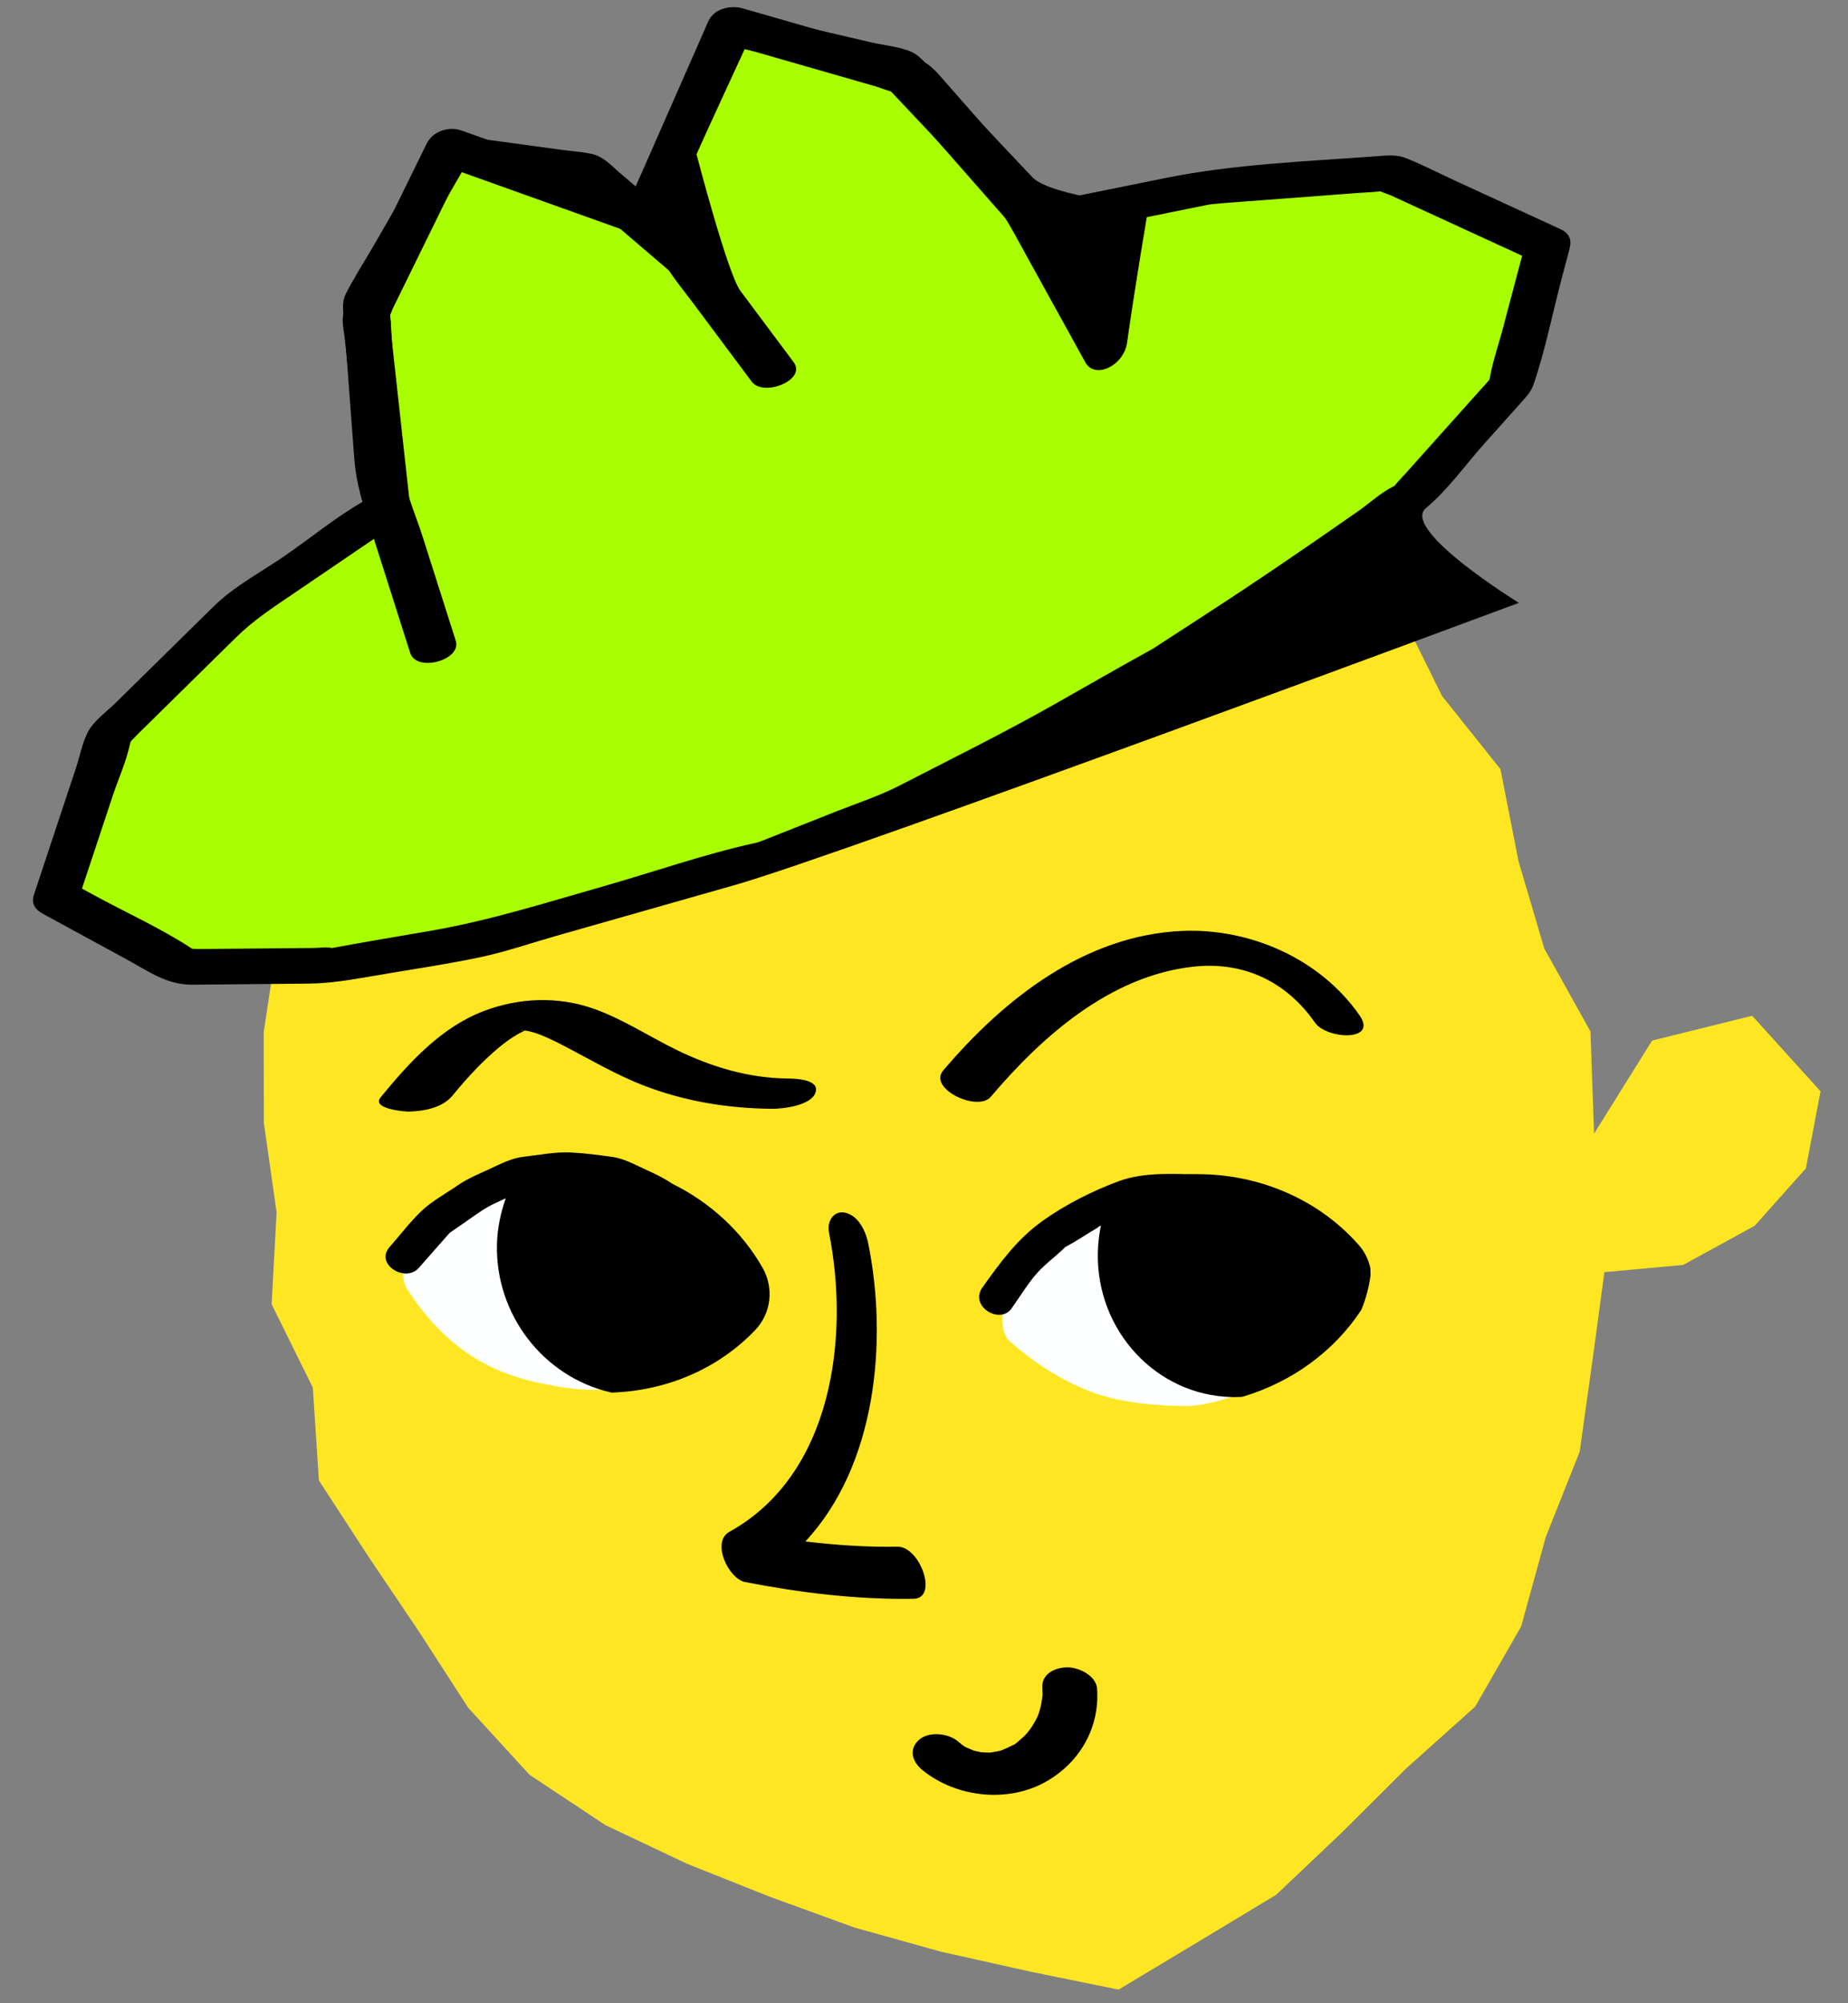 <svg height="130" viewBox="0 0 120 130" width="120" xmlns="http://www.w3.org/2000/svg"><rect x="0" y="0" width="120" height="130" fill="#808080" stroke="none"/><g fill="none" fill-rule="evenodd"><path d="m61.304 19.727-5.998.043-5.336 2.814-5.438 2.093-4.639 3.566-5.39 2.748-4.291 4.154-3.631 4.735-3.223 5.004-3.262 4.989-2.244 5.528-1.558 5.75-.884 5.82.009 5.888.828 5.822-.323 5.959 2.674 5.404.397 6.032 3.249 4.988 3.257 4.83 3.184 4.927 3.992 4.358 4.925 3.263 5.305 2.51 5.401 2.148 5.458 1.986 5.612 1.565 5.736 1.28 5.804 1.184 5.187-3.111 5.048-3.043 4.273-4.048 4.144-4.127 4.508-4.038 2.987-5.208 1.595-5.796 2.203-5.538.827-5.902.779-5.749 5.116-.469 4.641-2.541 3.325-3.724.951-5-4.438-4.904-6.497 1.609-3.77 6.04-.234-6.631-2.995-5.37-1.674-5.662-1.177-5.991-3.793-4.748-2.65-5.355-3.172-5.043-4.589-3.857-3.956-4.416-5.124-2.964-5.434-2.169z" fill="#ffe623" transform="translate(1.714)"/><g transform="translate(1.714 .186)"><path d="m86.57 65.707c-2.55-3.67-7.107-5.672-11.524-5.48-6.325.276-11.571 4.415-15.513 9.055-1.003 1.182 2.233 2.714 3.087 1.71 3.363-3.96 7.767-7.846 13.145-8.445 3.247-.362 6.047.952 7.909 3.63.745 1.075 4.102 1.266 2.895-.47m-30.003 34.48c-1.991.034-3.995-.102-5.984-.34 4.59-4.92 5.363-12.943 4.091-19.304-.157-.786-.608-1.811-1.478-2.025-.78-.191-1.222.568-1.08 1.275 1.358 6.795.225 15.725-6.462 19.426-1.205.667-.053 3.055 1.016 3.262 3.577.694 7.286 1.149 10.939 1.087 1.63-.027.42-3.405-1.042-3.381m-24.314-33.515-.074.007c.447.081-.384-.036.074-.007m17.164 3.133c-2.51-.03-4.899-.742-7.143-1.83-1.825-.886-3.537-2.032-5.46-2.708-2.294-.806-4.823-.71-7.094.152-2.8 1.062-4.866 3.353-6.719 5.608-.613.747 1.555.929 1.822.923.99-.022 2.193-.24 2.852-1.042.927-1.127 1.92-2.22 3.05-3.149.397-.329.801-.615 1.249-.87-.004.002.395-.194.354-.18l.048-.02.175.03c.123.028.245.055.367.09.539.15 1.355.544 2.034.898 1.723.9 3.393 1.888 5.216 2.583 2.652 1.012 5.384 1.447 8.218 1.48.726.008 2.554-.2 2.852-1.042.317-.894-1.365-.918-1.821-.923m18.14 38.213c-.803.02-1.65.434-1.588 1.351.008.118.012.234.015.352l.003.051-.005.045c-.023.209-.048.414-.091.62-.042.201-.097.4-.163.594-.02.06-.048.127-.063.162-.033.072-.067.145-.105.216-.102.197-.218.386-.345.567-.053.077-.108.15-.165.222-.02.026-.152.172-.168.195-.03.028-.057.056-.066.065-.08.077-.162.151-.247.222-.147.126-.35.344-.536.4.048-.03.095-.06.143-.088-.064.037-.13.074-.195.109-.083.044-.168.087-.254.126-.103.047-.207.093-.313.133-.038.015-.056.024-.077.034-.176.068-.413.097-.581.123-.02.004-.046.01-.072.018-.117.027-.276.007-.388.007-.092-.002-.182-.01-.274-.015-.041-.008-.083-.013-.124-.022-.11-.021-.217-.052-.326-.073l-.034-.006-.011-.005c-.122-.05-.243-.097-.363-.153-.021-.01-.059-.024-.098-.039-.213-.088-.431-.291-.604-.432-.634-.515-1.89-.642-2.52-.057-.672.625-.397 1.425.24 1.942 2.21 1.798 5.596 2.16 8.085.72 2.158-1.25 3.43-3.48 3.261-5.989-.059-.87-1.208-1.414-1.97-1.395" fill="#000"/><path d="m86.257 82.443c-.043-.408.007-1.026-.178-1.407-.204-.42-.81-.798-1.139-1.103-.396-.368-.783-.803-1.217-1.128-.84-.628-2.063-1.122-3.046-1.48-.968-.355-2.138-.728-3.156-.866-1.059-.143-2.22.002-3.29.01-.998.185-2.04.302-3.022.56-.968.255-1.973.733-2.877 1.163-1.781.85-3.07 2.172-4.29 3.664-.225.276-.612.607-.709.965-.108.403.04 1.029.059 1.432.036.798-.19 2.015.446 2.588 1.47 1.318 3.367 2.564 5.22 3.263 1.917.724 3.95.906 5.977.953 1.827.043 3.755-.765 5.424-1.447 1.74-.71 3.291-1.837 4.566-3.217.554-.601 1.486-1.221 1.433-2.087-.039-.621-.134-1.244-.2-1.863" fill="#feffff"/><path d="m85.384 81.207c-2.565-2.51-5.389-5.053-9.174-5.168-1.684-.05-3.657-.168-5.264.423-1.707.627-3.508 1.54-4.988 2.602-1.634 1.173-2.736 2.697-3.883 4.309-.853 1.197 1.131 2.429 1.896 1.354.507-.712.975-1.487 1.536-2.157.517-.618 1.203-1.121 1.792-1.67.1-.093.197-.196.304-.278-.407.313-.07.074.042.016.498-.26.97-.585 1.45-.876.174-.104.355-.202.522-.315.334-.227-.284.119-.01-.014.47-.23.958-.43 1.436-.643.214-.095.45-.178.655-.294.121-.067.612-.23.048-.09.435-.107.913-.118 1.356-.176.73-.094 1.396-.177 2.129-.155l1.656.05c.128.004.324.044.45.014-.45.11-.793-.226-.262.022.483.225 1.019.375 1.518.559.208.077.415.17.627.231.366.107.133.044.052-.01.443.29.87.602 1.307.902.227.159.453.32.684.473.168.112.493.346.14.052.734.612 1.387 1.357 2.07 2.025.444.434 1.129.611 1.685.263.473-.296.662-1.023.226-1.45" fill="#000"/><path d="m47.652 82.275c-.1-.455-.692-.95-.967-1.287-.363-.443-.704-.94-1.105-1.35-.715-.728-1.658-1.5-2.515-2.05-1.895-1.215-3.977-1.677-6.128-2.18-.104-.024-.193-.02-.273-.004-2.026.025-3.941.071-5.932.538-1.853.434-3.58 1.736-5.107 2.82-.305.215-.7.402-.836.763-.133.354-.087.895-.123 1.265-.086.882-.435 1.94.071 2.707 1.159 1.752 2.418 3.174 4.2 4.329 1.806 1.17 3.723 1.667 5.81 2.007 1.963.32 3.796.173 5.726-.186 1.744-.324 3.521-1.043 4.87-2.201.657-.564 1.65-1.086 1.817-1.973.119-.626.203-1.261.304-1.891.058-.358.269-.935.188-1.307" fill="#feffff"/><path d="m47.802 82.083c-1.339-2.35-3.394-4.228-5.833-5.436-.51-.337-1.016-.602-1.609-.865-.747-.333-1.495-.775-2.311-.89-.891-.124-1.819-.247-2.719-.29-.988-.046-2.017.168-2.998.273-.833.089-1.51.457-2.266.806-.704.326-1.411.609-2.049 1.05-.79.546-1.711 1.039-2.405 1.71-.727.702-1.358 1.539-2.028 2.299-.976 1.108 1.022 2.346 1.895 1.356l1.723-1.955c.097-.109.195-.216.289-.327.41-.273.81-.56 1.215-.84.556-.384 1.074-.772 1.686-1.056l.735-.341c-.34.962-.548 1.97-.572 2.992-.105 4.55 3.002 8.59 7.389 9.604l.062.014.065-.003c3.584-.137 6.864-1.569 9.234-4.033 1.057-1.098 1.256-2.733.497-4.068m39.467.029c-.121-.573-.388-1.1-.777-1.531-2.824-3.2-7.178-4.89-11.65-4.518-1.403.108-2.777.42-4.083.926l-.176.068-.083.17c-.582 1.195-.893 2.492-.925 3.856-.118 5.064 3.778 9.277 8.684 9.391.059.002.118.002.175.002.15 0 .295-.004.44-.008l.123-.02c3.183-.95 5.903-2.936 7.662-5.593l.046-.087c.287-.718.48-1.452.575-2.187l-.011-.47z" fill="#000"/></g><path d="m65.266 13.91-8.269-9.403-11.727-3.371-5.495 12.487-12.784-4.568-5.388 10.981 1.38 12.527-.251.122-9.53 6.478-8.211 8.076-3.5 10.551 8.263 4.497 9.658-.088 9.505-1.661 9.279-2.644 9.299-2.643 8.998-3.559 8.6-4.428 8.404-4.745 8.084-5.248 7.921-5.539 6.447-7.2 2.407-9.073-10.237-4.704-11.576.87z" fill="#a8fd00" transform="translate(2.143 .464)"/><path d="m95.41 20.99c-.262.985-.62 1.99-.794 2.995-.017.092-.03.151-.04.193-.164.193-.338.377-.506.565l-4.967 5.546c-.234.262-.485.515-.706.789-.013.005-.018.005-.035.013-.804.383-1.564 1.094-2.291 1.602-3.256 2.278-6.517 4.506-9.85 6.669l-3 1.948-.504.327-.244.135c-2.098 1.155-4.172 2.356-6.258 3.533-3.257 1.838-6.612 3.493-9.936 5.205-1.319.68-2.757 1.145-4.135 1.69l-3.689 1.46c-.384.152-.769.303-1.153.456-.074.03-.142.053-.203.071l.07-.015-.09.021c-.13.041-.212.056-.191.047-3.329.736-6.61 1.89-9.887 2.824-3.68 1.047-7.298 2.197-11.065 2.855-2.178.38-4.361.735-6.534 1.142-.017-.006-.025-.01-.052-.016-.331-.07-.766.007-1.104.01l-3.932.036-3.509.032c-.14.002-.307-.012-.472-.018-.032-.02-.054-.034-.095-.062-1.974-1.283-4.201-2.286-6.27-3.412l-.79-.43 1.997-6.017c.366-1.106.898-2.263 1.13-3.407.003-.017.032-.08.059-.146.18-.179.355-.37.525-.538 2.097-2.061 4.192-4.123 6.288-6.185 1.177-1.158 2.47-1.99 3.843-2.922l4.454-3.028 1.644-1.117c.146-.099.29-.205.44-.299-.023.019-.014.02.1-.034.546-.264.87-.742.805-1.34l-1.182-10.71c-.038-.347-.002-1.013-.106-1.453.077-.145.14-.35.19-.453l2.747-5.598 1.613-3.286c3.738 1.334 7.474 2.67 11.211 4.006.788.28 1.904-.029 2.263-.844 1.637-3.72 3.275-7.44 4.911-11.161l8.65 2.485c.084.025.816.296 1.18.38-.203-.147-.392-.538-.11-.15.039.053.086.103.13.154.093.02.165.03.181.013-.047.05-.108.037-.17.001.131.153.272.302.404.451l4.242 4.824c1.092 1.243 2.184 2.486 3.278 3.728.325.523 1.118.555 1.662.443 2.332-.471 4.664-.944 6.995-1.416l3.742-.758c.314-.064.882-.041.165-.046.298.002.605-.045.9-.067l8.695-.655c.477-.035.966-.044 1.44-.106.205.107.539.2.653.253.607.279 1.213.559 1.82.837l6.731 3.093-1.289 4.857m3.785-6.58-6.698-3.08c-1.098-.503-2.187-1.067-3.307-1.518-.643-.26-1.216-.193-1.888-.142-4.637.349-9.267.505-13.827 1.43l-7.42 1.502-6.658-7.572c-.714-.812-1.182-1.465-2.237-1.768l-5.918-1.702-5.131-1.474c-.807-.232-1.888-.01-2.263.843l-4.867 11.06-11.15-3.984c-.815-.291-1.869.04-2.262.843l-4.857 9.896c-.188.386-.481.807-.57 1.234-.093.44.045 1.01.094 1.453l.704 6.387c.157 1.426.315 2.853.471 4.28-1.8 1.03-3.488 2.438-5.173 3.584-1.503 1.021-3.212 1.934-4.513 3.213l-6.309 6.205c-.573.564-1.469 1.207-1.848 1.932-.362.69-.526 1.582-.77 2.318l-2.731 8.232c-.2.603.071.978.585 1.258l5.44 2.96c1.452.791 2.597 1.65 4.267 1.636l7.48-.07c1.457-.012 2.783-.24 4.22-.49 2.31-.404 4.648-.733 6.944-1.214 1.675-.35 3.324-.924 4.969-1.392 3.872-1.103 7.746-2.205 11.62-3.306 7.07-2.01 50.893-18.306 50.893-18.306s-7.715-4.757-6.03-6.154c1.408-1.166 2.562-2.808 3.778-4.166l2.443-2.73c.345-.384.609-.67.775-1.159.76-2.228 1.222-4.607 1.826-6.882l.503-1.9c.155-.583-.029-1.002-.585-1.257" fill="#000" transform="translate(2.143 .464)"/><path d="m55.96 5.538c-.008 0-.013-.002-.021-.004.011.008.021.012.033.018l-.013-.014m-8.879 48.655c.006 0 .013-.004.019-.006-.129.029-.196.047-.21.053.063-.014.127-.032.19-.047" fill="#000" transform="translate(2.143 .464)"/><path d="m35.035 11.533c.176.015.125.016 0 0m36.01 10.23c.494-3.55 1.397-8.84 1.397-8.84s-6.366-.633-7.548-1.886l-6.14-6.502c-.496-.525-1.057-1.357-1.744-1.648-.776-.326-1.76-.41-2.576-.6l-8.213-1.915c-.767-.179-1.893.006-2.268.822l-4.811 10.446-1.097-.939c-.57-.486-1.02-1.014-1.766-1.176-.632-.139-1.306-.178-1.947-.266l-6.676-.907c-.705-.095-1.572.26-1.932.884l-3.634 6.292c-.588 1.017-1.241 2.018-1.772 3.066-.283.558-.176 1.093-.13 1.707l.672 8.962c.128 1.692.58 3.054 1.101 4.69l2.533 7.955c.407 1.281 3.358.47 2.957-.791l-2.136-6.708c-.513-1.614-1.299-3.297-1.427-5l-.65-8.654-.124-1.644-.008-.117c.318-.352 1.172-2.116 1.273-2.29l3.542-6.13c1.407.192 2.816.382 4.223.573.853.117 1.715.273 2.573.352.142.152.5.391.566.448l5.243 4.486c.256.22.516.435.768.657v.001c.006.012.018.034.04.066.454.67.974 1.305 1.458 1.951 1.293 1.733 2.588 3.466 3.882 5.198.754 1.01 3.585-.105 2.716-1.269l-3.458-4.629c-.832-1.115-2.853-8.885-2.853-8.885l3.132-6.798 5.265 1.227c1.132.265 2.329.686 3.486.814l.043.01c.188.238.493.47.67.657 2.024 2.146 4.05 4.29 6.076 6.436 1.143 1.21 1.79 2.5 2.603 3.972l3.98 7.21c.62 1.123 2.501.222 2.712-1.287" fill="#000" transform="translate(2.143 .464)"/></g></svg>